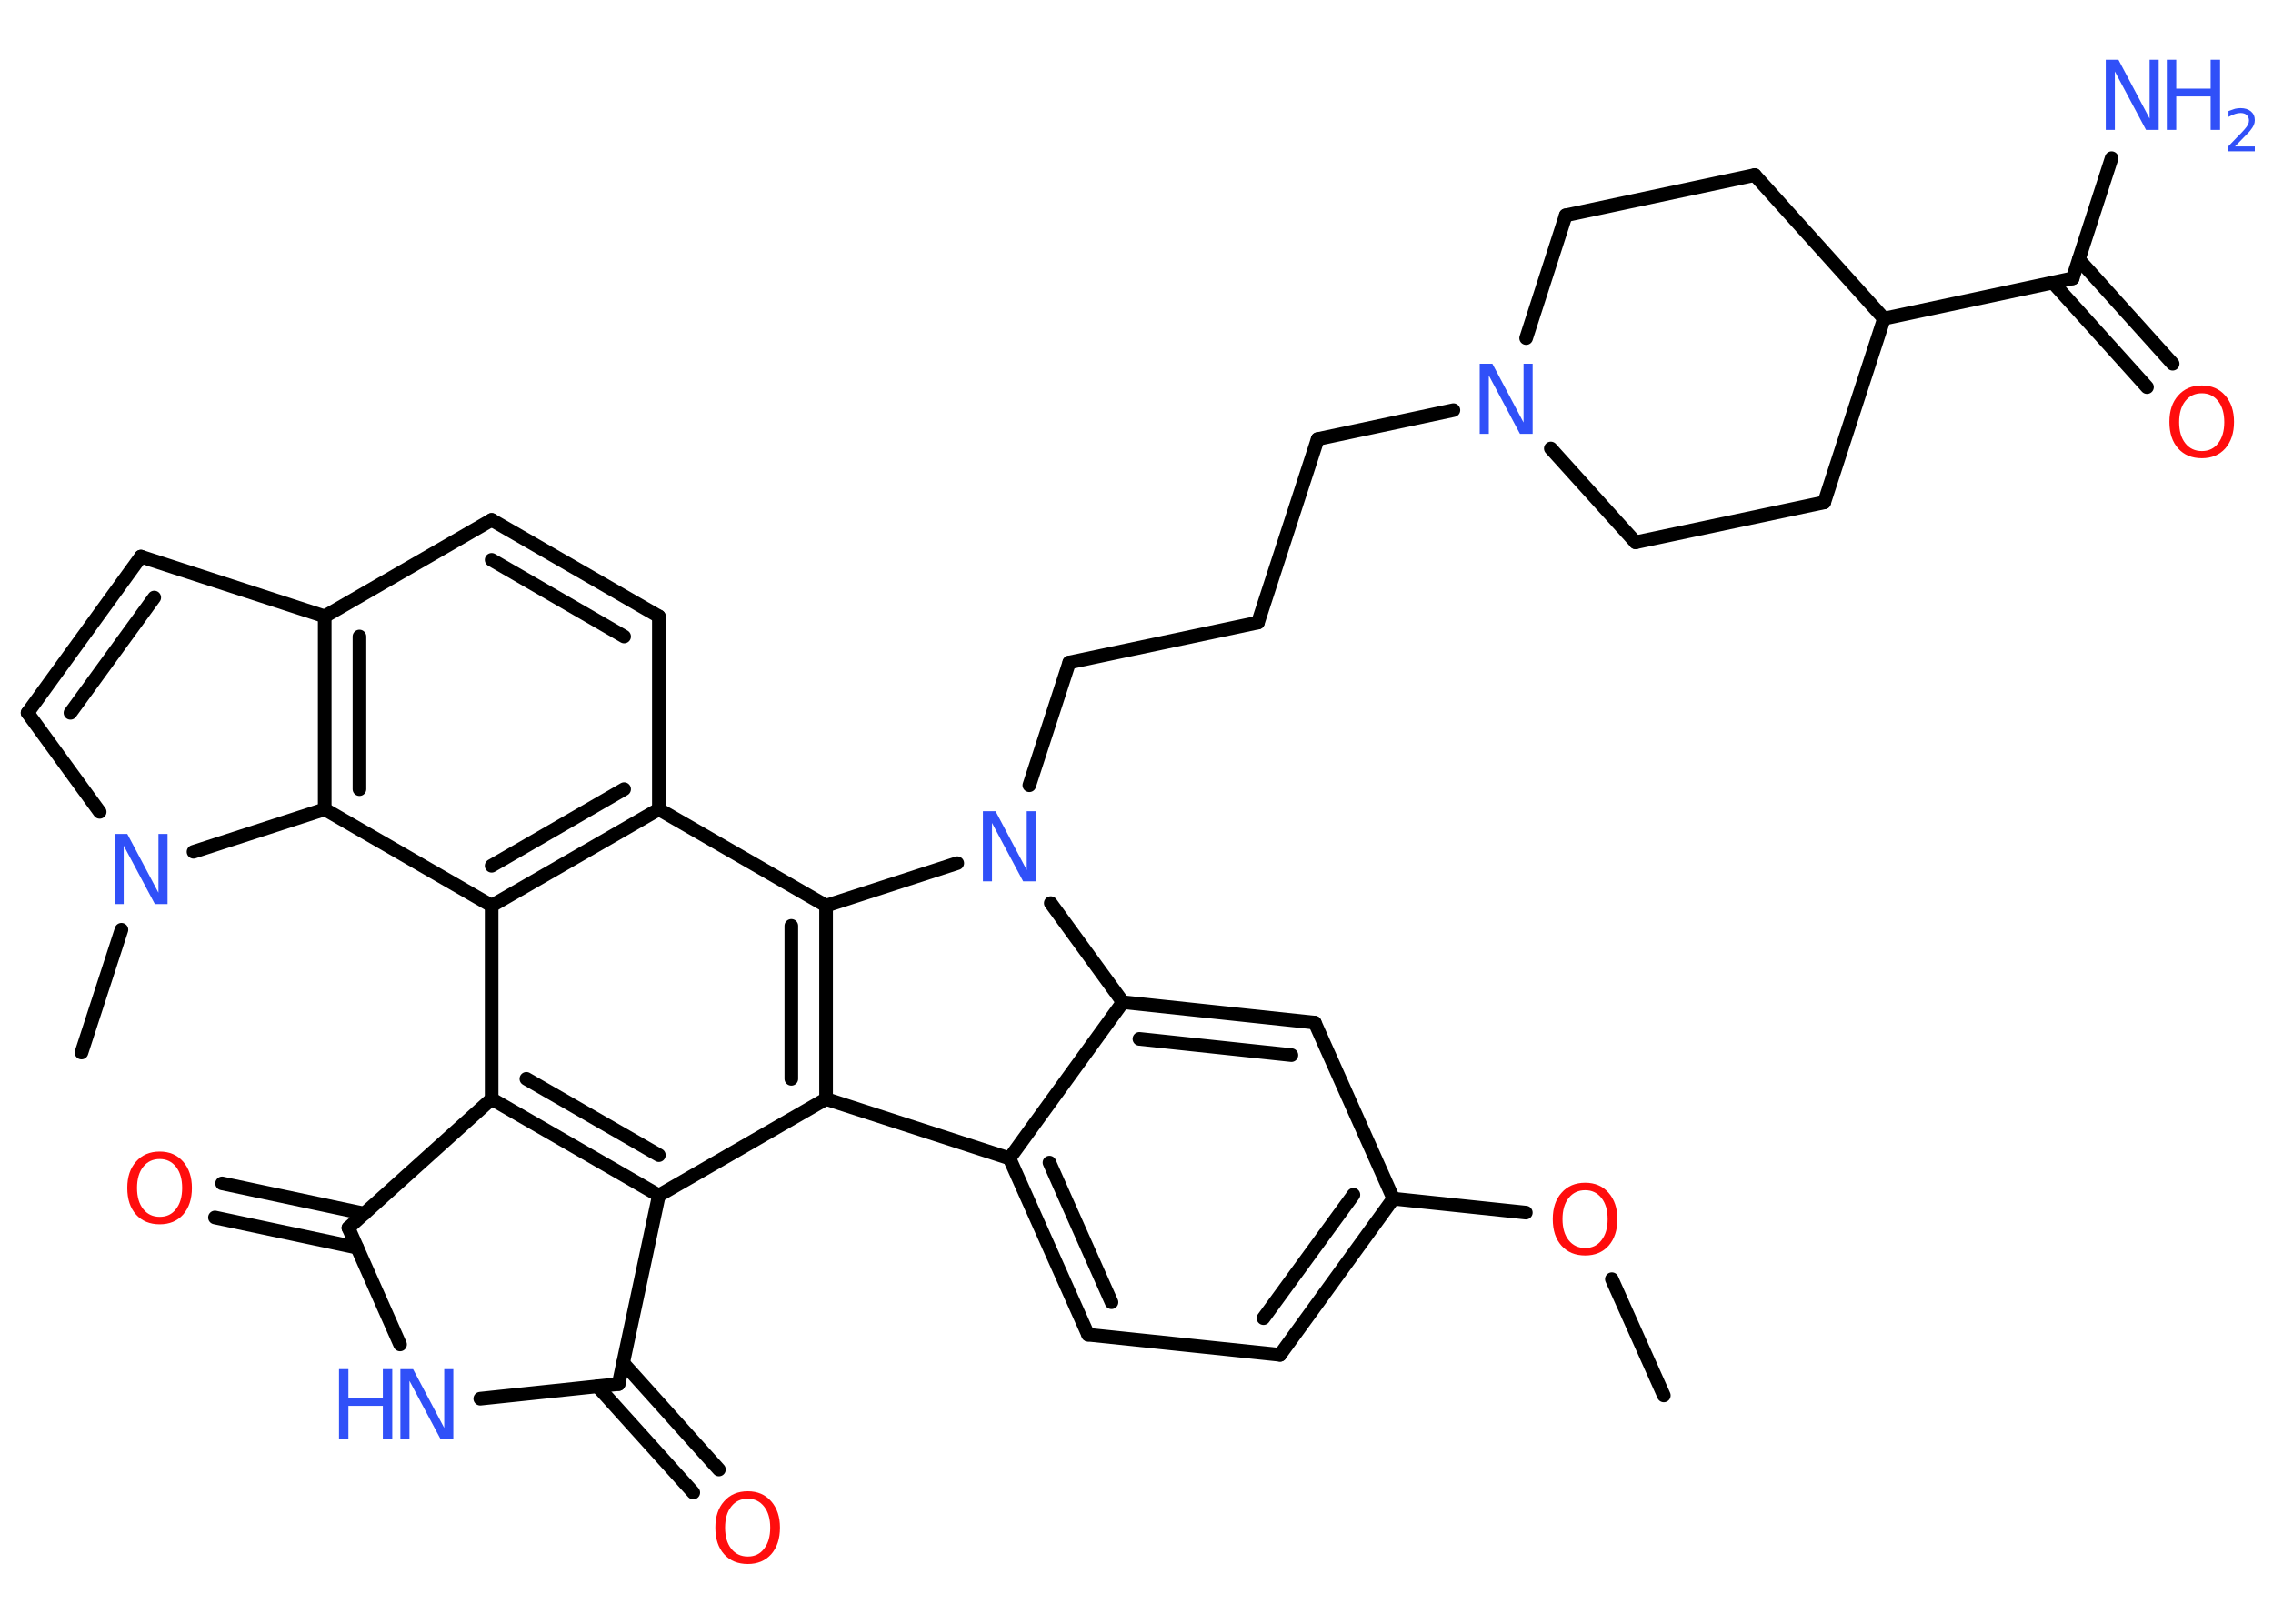 <?xml version='1.0' encoding='UTF-8'?>
<!DOCTYPE svg PUBLIC "-//W3C//DTD SVG 1.1//EN" "http://www.w3.org/Graphics/SVG/1.1/DTD/svg11.dtd">
<svg version='1.2' xmlns='http://www.w3.org/2000/svg' xmlns:xlink='http://www.w3.org/1999/xlink' width='70.0mm' height='50.0mm' viewBox='0 0 70.0 50.0'>
  <desc>Generated by the Chemistry Development Kit (http://github.com/cdk)</desc>
  <g stroke-linecap='round' stroke-linejoin='round' stroke='#000000' stroke-width='.42' fill='#3050F8'>
    <rect x='.0' y='.0' width='70.0' height='50.0' fill='#FFFFFF' stroke='none'/>
    <g id='mol1' class='mol'>
      <line id='mol1bnd1' class='bond' x1='51.24' y1='42.97' x2='49.64' y2='39.39'/>
      <line id='mol1bnd2' class='bond' x1='46.99' y1='37.34' x2='42.91' y2='36.91'/>
      <g id='mol1bnd3' class='bond'>
        <line x1='39.42' y1='41.72' x2='42.91' y2='36.91'/>
        <line x1='38.91' y1='40.59' x2='41.68' y2='36.79'/>
      </g>
      <line id='mol1bnd4' class='bond' x1='39.42' y1='41.72' x2='33.51' y2='41.1'/>
      <g id='mol1bnd5' class='bond'>
        <line x1='31.09' y1='35.67' x2='33.51' y2='41.1'/>
        <line x1='32.32' y1='35.8' x2='34.23' y2='40.1'/>
      </g>
      <line id='mol1bnd6' class='bond' x1='31.09' y1='35.67' x2='25.44' y2='33.84'/>
      <line id='mol1bnd7' class='bond' x1='25.44' y1='33.84' x2='20.29' y2='36.81'/>
      <g id='mol1bnd8' class='bond'>
        <line x1='15.14' y1='33.84' x2='20.29' y2='36.81'/>
        <line x1='16.21' y1='33.22' x2='20.29' y2='35.57'/>
      </g>
      <line id='mol1bnd9' class='bond' x1='15.14' y1='33.84' x2='15.14' y2='27.89'/>
      <g id='mol1bnd10' class='bond'>
        <line x1='15.14' y1='27.89' x2='20.29' y2='24.92'/>
        <line x1='15.14' y1='26.66' x2='19.22' y2='24.3'/>
      </g>
      <line id='mol1bnd11' class='bond' x1='20.29' y1='24.92' x2='20.29' y2='18.98'/>
      <g id='mol1bnd12' class='bond'>
        <line x1='20.29' y1='18.98' x2='15.14' y2='16.01'/>
        <line x1='19.22' y1='19.6' x2='15.14' y2='17.24'/>
      </g>
      <line id='mol1bnd13' class='bond' x1='15.14' y1='16.01' x2='10.0' y2='18.98'/>
      <line id='mol1bnd14' class='bond' x1='10.0' y1='18.98' x2='4.34' y2='17.14'/>
      <g id='mol1bnd15' class='bond'>
        <line x1='4.34' y1='17.14' x2='.85' y2='21.95'/>
        <line x1='4.75' y1='18.4' x2='2.17' y2='21.95'/>
      </g>
      <line id='mol1bnd16' class='bond' x1='.85' y1='21.95' x2='3.07' y2='25.0'/>
      <line id='mol1bnd17' class='bond' x1='3.74' y1='28.63' x2='2.51' y2='32.41'/>
      <line id='mol1bnd18' class='bond' x1='5.96' y1='26.23' x2='10.0' y2='24.92'/>
      <g id='mol1bnd19' class='bond'>
        <line x1='10.0' y1='18.98' x2='10.0' y2='24.92'/>
        <line x1='11.07' y1='19.6' x2='11.07' y2='24.3'/>
      </g>
      <line id='mol1bnd20' class='bond' x1='15.14' y1='27.89' x2='10.0' y2='24.92'/>
      <line id='mol1bnd21' class='bond' x1='20.29' y1='24.92' x2='25.44' y2='27.89'/>
      <g id='mol1bnd22' class='bond'>
        <line x1='25.44' y1='33.84' x2='25.44' y2='27.89'/>
        <line x1='24.37' y1='33.22' x2='24.37' y2='28.51'/>
      </g>
      <line id='mol1bnd23' class='bond' x1='25.44' y1='27.89' x2='29.48' y2='26.58'/>
      <line id='mol1bnd24' class='bond' x1='31.7' y1='24.18' x2='32.93' y2='20.4'/>
      <line id='mol1bnd25' class='bond' x1='32.93' y1='20.4' x2='38.74' y2='19.17'/>
      <line id='mol1bnd26' class='bond' x1='38.74' y1='19.17' x2='40.58' y2='13.52'/>
      <line id='mol1bnd27' class='bond' x1='40.58' y1='13.52' x2='44.76' y2='12.63'/>
      <line id='mol1bnd28' class='bond' x1='47.0' y1='10.41' x2='48.22' y2='6.63'/>
      <line id='mol1bnd29' class='bond' x1='48.22' y1='6.63' x2='54.04' y2='5.39'/>
      <line id='mol1bnd30' class='bond' x1='54.04' y1='5.39' x2='58.02' y2='9.81'/>
      <line id='mol1bnd31' class='bond' x1='58.02' y1='9.81' x2='63.83' y2='8.57'/>
      <line id='mol1bnd32' class='bond' x1='63.83' y1='8.57' x2='65.03' y2='4.87'/>
      <g id='mol1bnd33' class='bond'>
        <line x1='64.02' y1='7.99' x2='66.91' y2='11.2'/>
        <line x1='63.22' y1='8.7' x2='66.12' y2='11.92'/>
      </g>
      <line id='mol1bnd34' class='bond' x1='58.02' y1='9.81' x2='56.18' y2='15.47'/>
      <line id='mol1bnd35' class='bond' x1='56.18' y1='15.47' x2='50.37' y2='16.7'/>
      <line id='mol1bnd36' class='bond' x1='47.76' y1='13.81' x2='50.37' y2='16.7'/>
      <line id='mol1bnd37' class='bond' x1='32.36' y1='27.81' x2='34.58' y2='30.86'/>
      <line id='mol1bnd38' class='bond' x1='31.09' y1='35.67' x2='34.58' y2='30.86'/>
      <g id='mol1bnd39' class='bond'>
        <line x1='40.49' y1='31.49' x2='34.58' y2='30.86'/>
        <line x1='39.77' y1='32.49' x2='35.09' y2='31.99'/>
      </g>
      <line id='mol1bnd40' class='bond' x1='42.91' y1='36.91' x2='40.49' y2='31.49'/>
      <line id='mol1bnd41' class='bond' x1='15.14' y1='33.84' x2='10.73' y2='37.81'/>
      <g id='mol1bnd42' class='bond'>
        <line x1='11.0' y1='38.42' x2='6.62' y2='37.49'/>
        <line x1='11.22' y1='37.37' x2='6.84' y2='36.44'/>
      </g>
      <line id='mol1bnd43' class='bond' x1='10.73' y1='37.81' x2='12.32' y2='41.4'/>
      <line id='mol1bnd44' class='bond' x1='14.79' y1='43.07' x2='19.05' y2='42.62'/>
      <line id='mol1bnd45' class='bond' x1='20.29' y1='36.81' x2='19.05' y2='42.62'/>
      <g id='mol1bnd46' class='bond'>
        <line x1='19.19' y1='41.97' x2='22.14' y2='45.25'/>
        <line x1='18.4' y1='42.69' x2='21.35' y2='45.96'/>
      </g>
      <path id='mol1atm2' class='atom' d='M48.82 36.65q-.32 .0 -.51 .24q-.19 .24 -.19 .65q.0 .41 .19 .65q.19 .24 .51 .24q.32 .0 .5 -.24q.19 -.24 .19 -.65q.0 -.41 -.19 -.65q-.19 -.24 -.5 -.24zM48.82 36.42q.45 .0 .72 .31q.27 .31 .27 .81q.0 .51 -.27 .82q-.27 .3 -.72 .3q-.46 .0 -.73 -.3q-.27 -.3 -.27 -.82q.0 -.51 .27 -.81q.27 -.31 .73 -.31z' stroke='none' fill='#FF0D0D'/>
      <path id='mol1atm17' class='atom' d='M3.53 25.68h.39l.96 1.81v-1.81h.28v2.16h-.39l-.96 -1.8v1.8h-.28v-2.16z' stroke='none'/>
      <path id='mol1atm21' class='atom' d='M30.27 24.98h.39l.96 1.81v-1.81h.28v2.16h-.39l-.96 -1.8v1.8h-.28v-2.16z' stroke='none'/>
      <path id='mol1atm25' class='atom' d='M45.57 11.2h.39l.96 1.81v-1.81h.28v2.16h-.39l-.96 -1.8v1.8h-.28v-2.16z' stroke='none'/>
      <g id='mol1atm30' class='atom'>
        <path d='M64.85 1.84h.39l.96 1.81v-1.81h.28v2.16h-.39l-.96 -1.8v1.8h-.28v-2.16z' stroke='none'/>
        <path d='M66.73 1.84h.29v.89h1.06v-.89h.29v2.16h-.29v-1.03h-1.06v1.03h-.29v-2.16z' stroke='none'/>
        <path d='M68.83 4.51h.61v.15h-.82v-.15q.1 -.1 .27 -.28q.17 -.17 .22 -.23q.08 -.09 .12 -.16q.03 -.07 .03 -.13q.0 -.1 -.07 -.17q-.07 -.06 -.19 -.06q-.08 .0 -.17 .03q-.09 .03 -.2 .09v-.18q.11 -.04 .2 -.07q.09 -.02 .17 -.02q.2 .0 .32 .1q.12 .1 .12 .27q.0 .08 -.03 .15q-.03 .07 -.11 .17q-.02 .03 -.14 .15q-.12 .12 -.33 .34z' stroke='none'/>
      </g>
      <path id='mol1atm31' class='atom' d='M67.81 12.11q-.32 .0 -.51 .24q-.19 .24 -.19 .65q.0 .41 .19 .65q.19 .24 .51 .24q.32 .0 .5 -.24q.19 -.24 .19 -.65q.0 -.41 -.19 -.65q-.19 -.24 -.5 -.24zM67.81 11.87q.45 .0 .72 .31q.27 .31 .27 .81q.0 .51 -.27 .82q-.27 .3 -.72 .3q-.46 .0 -.73 -.3q-.27 -.3 -.27 -.82q.0 -.51 .27 -.81q.27 -.31 .73 -.31z' stroke='none' fill='#FF0D0D'/>
      <path id='mol1atm37' class='atom' d='M4.92 35.69q-.32 .0 -.51 .24q-.19 .24 -.19 .65q.0 .41 .19 .65q.19 .24 .51 .24q.32 .0 .5 -.24q.19 -.24 .19 -.65q.0 -.41 -.19 -.65q-.19 -.24 -.5 -.24zM4.92 35.46q.45 .0 .72 .31q.27 .31 .27 .81q.0 .51 -.27 .82q-.27 .3 -.72 .3q-.46 .0 -.73 -.3q-.27 -.3 -.27 -.82q.0 -.51 .27 -.81q.27 -.31 .73 -.31z' stroke='none' fill='#FF0D0D'/>
      <g id='mol1atm38' class='atom'>
        <path d='M12.33 42.16h.39l.96 1.81v-1.81h.28v2.16h-.39l-.96 -1.8v1.8h-.28v-2.16z' stroke='none'/>
        <path d='M10.44 42.16h.29v.89h1.06v-.89h.29v2.16h-.29v-1.03h-1.06v1.03h-.29v-2.16z' stroke='none'/>
      </g>
      <path id='mol1atm40' class='atom' d='M23.03 46.15q-.32 .0 -.51 .24q-.19 .24 -.19 .65q.0 .41 .19 .65q.19 .24 .51 .24q.32 .0 .5 -.24q.19 -.24 .19 -.65q.0 -.41 -.19 -.65q-.19 -.24 -.5 -.24zM23.03 45.92q.45 .0 .72 .31q.27 .31 .27 .81q.0 .51 -.27 .82q-.27 .3 -.72 .3q-.46 .0 -.73 -.3q-.27 -.3 -.27 -.82q.0 -.51 .27 -.81q.27 -.31 .73 -.31z' stroke='none' fill='#FF0D0D'/>
    </g>
  </g>
</svg>
